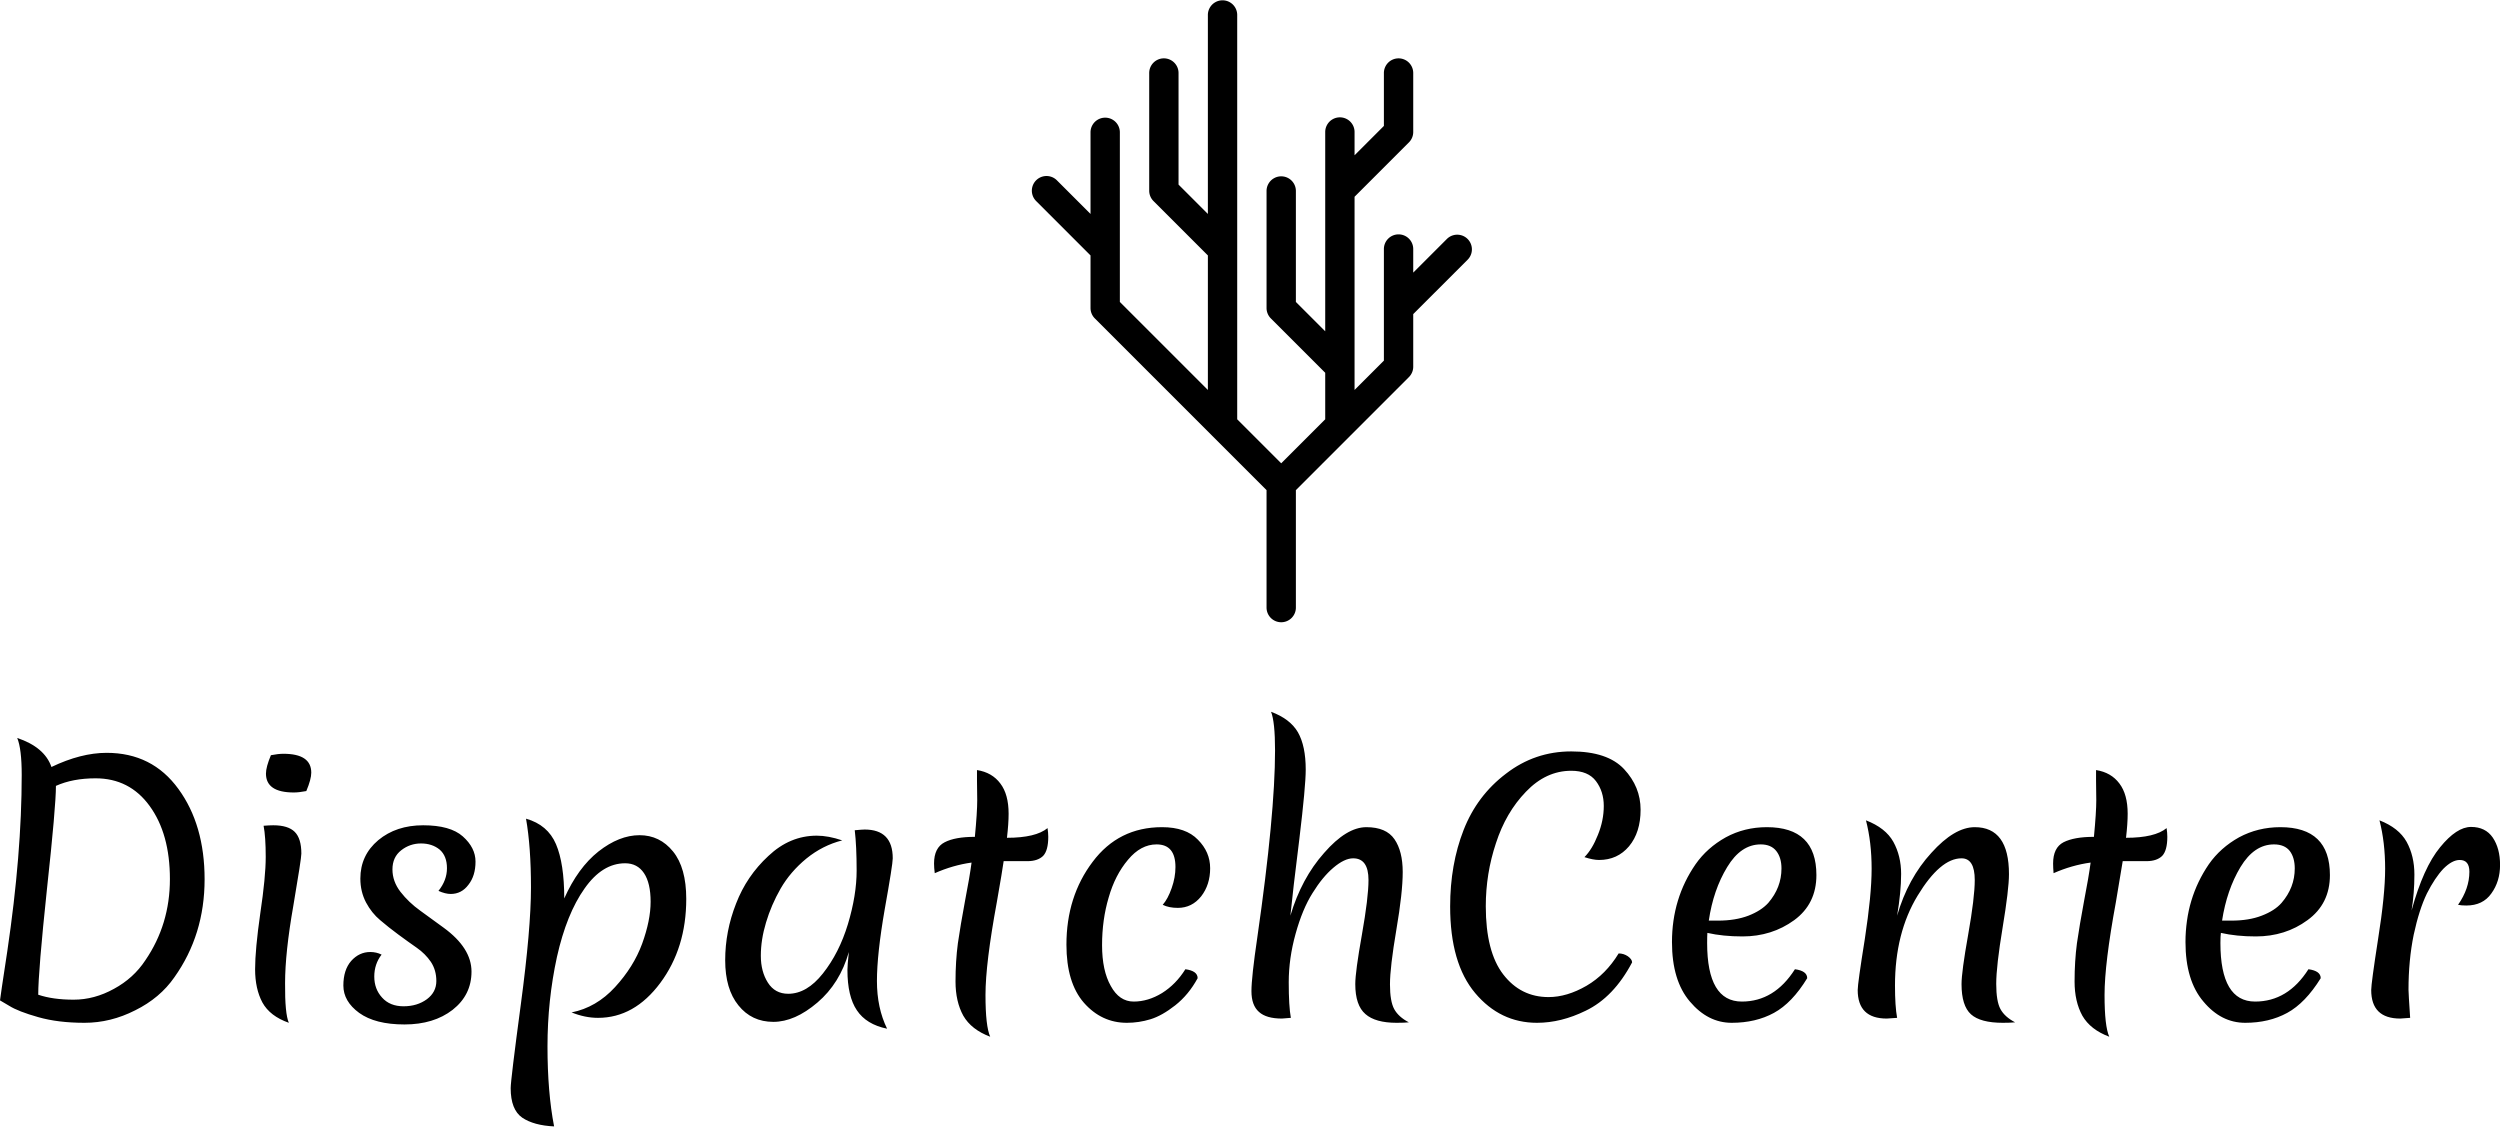 <svg data-v-423bf9ae="" xmlns="http://www.w3.org/2000/svg" viewBox="0 0 361.776 164" class="iconAbove"><!----><!----><!----><g data-v-423bf9ae="" id="b86359f0-89c2-45e7-bb9d-76769798ffe0" fill="black" transform="matrix(3.415,0,0,3.415,-4.303,94.6)"><path d="M5.78 4.20L5.78 4.20L5.78 4.20Q7.71 4.20 8.82 5.73L8.82 5.73L8.82 5.73Q9.93 7.25 9.93 9.56L9.93 9.56L9.93 9.56Q9.93 11.91 8.65 13.71L8.65 13.71L8.65 13.71Q8.04 14.59 6.99 15.11L6.99 15.11L6.99 15.11Q5.95 15.64 4.84 15.64L4.84 15.64L4.84 15.64Q3.72 15.64 2.88 15.40L2.88 15.40L2.88 15.40Q2.03 15.16 1.65 14.92L1.65 14.92L1.26 14.69L1.26 14.69Q1.27 14.57 1.57 12.60L1.57 12.60L1.57 12.60Q2.18 8.48 2.18 5.14L2.18 5.14L2.18 5.14Q2.18 4.03 1.99 3.57L1.99 3.57L1.99 3.57Q3.15 3.96 3.44 4.80L3.44 4.80L3.44 4.80Q4.69 4.20 5.78 4.20ZM2.88 14.45L2.88 14.45L2.88 14.45Q3.50 14.66 4.38 14.66L4.38 14.66L4.38 14.66Q5.26 14.66 6.09 14.20L6.09 14.20L6.09 14.20Q6.92 13.75 7.42 12.99L7.42 12.99L7.42 12.99Q8.46 11.47 8.46 9.55L8.46 9.55L8.46 9.55Q8.46 7.63 7.60 6.45L7.60 6.45L7.60 6.45Q6.75 5.28 5.31 5.28L5.31 5.28L5.31 5.28Q4.34 5.28 3.63 5.60L3.63 5.60L3.63 5.60Q3.63 6.47 3.25 9.97L3.25 9.97L3.25 9.97Q2.88 13.47 2.88 14.45ZM13.50 15.64L13.50 15.64Q12.70 15.36 12.38 14.78L12.38 14.78L12.38 14.78Q12.07 14.20 12.07 13.37L12.07 13.37L12.07 13.37Q12.07 12.54 12.29 11.00L12.29 11.00L12.29 11.00Q12.52 9.46 12.52 8.61L12.52 8.61L12.52 8.61Q12.52 7.76 12.43 7.29L12.43 7.29L12.43 7.29Q12.68 7.27 12.84 7.27L12.84 7.27L12.84 7.27Q13.47 7.27 13.75 7.55L13.75 7.55L13.75 7.55Q14.03 7.83 14.03 8.47L14.03 8.47L14.03 8.47Q14.03 8.68 13.69 10.68L13.69 10.68L13.69 10.68Q13.34 12.67 13.34 13.96L13.34 13.96L13.34 13.96Q13.33 15.26 13.50 15.64L13.50 15.64ZM13.71 5.88L13.71 5.88L13.71 5.88Q12.53 5.88 12.53 5.08L12.53 5.08L12.53 5.08Q12.53 4.80 12.74 4.30L12.74 4.30L12.74 4.30Q13.05 4.24 13.27 4.24L13.27 4.24L13.27 4.24Q14.45 4.24 14.45 5.04L14.45 5.04L14.45 5.04Q14.45 5.32 14.24 5.82L14.24 5.82L14.24 5.82Q13.93 5.88 13.71 5.88ZM19.10 8.04L19.10 8.04L19.10 8.04Q18.63 8.04 18.26 8.33L18.26 8.33L18.26 8.33Q17.89 8.62 17.89 9.14L17.89 9.14L17.89 9.14Q17.89 9.65 18.23 10.09L18.23 10.09L18.23 10.09Q18.58 10.54 19.07 10.89L19.07 10.89L19.07 10.89Q19.56 11.24 20.06 11.61L20.06 11.61L20.06 11.61Q21.24 12.47 21.24 13.47L21.24 13.47L21.24 13.47Q21.24 14.46 20.44 15.09L20.44 15.09L20.44 15.09Q19.64 15.71 18.40 15.71L18.40 15.71L18.40 15.71Q17.16 15.71 16.48 15.22L16.48 15.22L16.48 15.22Q15.81 14.73 15.81 14.06L15.81 14.06L15.81 14.06Q15.81 13.40 16.14 13.02L16.14 13.02L16.14 13.02Q16.48 12.64 16.95 12.64L16.95 12.64L16.95 12.64Q17.21 12.64 17.43 12.75L17.43 12.75L17.43 12.75Q17.12 13.15 17.12 13.68L17.12 13.68L17.12 13.68Q17.12 14.21 17.45 14.57L17.45 14.57L17.45 14.57Q17.78 14.94 18.36 14.94L18.36 14.94L18.36 14.94Q18.94 14.94 19.35 14.64L19.35 14.64L19.35 14.64Q19.75 14.34 19.75 13.87L19.75 13.87L19.75 13.87Q19.75 13.41 19.52 13.06L19.52 13.06L19.52 13.06Q19.28 12.71 18.92 12.46L18.92 12.46L18.92 12.46Q18.56 12.21 18.14 11.90L18.14 11.90L18.14 11.90Q17.72 11.59 17.37 11.29L17.37 11.29L17.37 11.29Q17.01 10.99 16.77 10.54L16.77 10.54L16.77 10.54Q16.53 10.08 16.53 9.53L16.53 9.53L16.53 9.53Q16.53 8.54 17.29 7.90L17.29 7.90L17.29 7.90Q18.05 7.27 19.19 7.27L19.19 7.27L19.19 7.27Q20.34 7.27 20.87 7.74L20.87 7.74L20.87 7.74Q21.41 8.22 21.41 8.81L21.41 8.81L21.41 8.81Q21.41 9.41 21.11 9.79L21.11 9.79L21.11 9.79Q20.82 10.18 20.36 10.18L20.36 10.18L20.36 10.18Q20.13 10.18 19.84 10.05L19.84 10.05L19.84 10.05Q20.20 9.60 20.20 9.09L20.20 9.09L20.20 9.09Q20.20 8.57 19.89 8.30L19.89 8.30L19.89 8.30Q19.57 8.04 19.10 8.04ZM25.17 10.37L25.17 10.37Q25.75 9.07 26.62 8.38L26.62 8.38L26.62 8.38Q27.50 7.69 28.36 7.69L28.36 7.69L28.36 7.69Q29.22 7.69 29.78 8.38L29.78 8.38L29.78 8.38Q30.34 9.07 30.34 10.39L30.34 10.39L30.34 10.39Q30.34 12.47 29.24 13.95L29.24 13.95L29.24 13.95Q28.14 15.43 26.60 15.43L26.60 15.43L26.60 15.43Q26.05 15.43 25.48 15.20L25.48 15.20L25.48 15.20Q26.53 14.99 27.32 14.13L27.32 14.13L27.32 14.13Q28.11 13.27 28.47 12.29L28.47 12.29L28.47 12.29Q28.83 11.30 28.83 10.51L28.83 10.51L28.83 10.51Q28.83 9.72 28.55 9.30L28.55 9.30L28.55 9.30Q28.27 8.88 27.75 8.88L27.75 8.88L27.75 8.88Q26.78 8.88 26.03 9.95L26.03 9.95L26.03 9.95Q25.27 11.02 24.86 12.85L24.86 12.85L24.86 12.85Q24.46 14.69 24.46 16.64L24.46 16.64L24.46 16.64Q24.46 18.59 24.74 20.03L24.74 20.03L24.74 20.03Q23.88 19.99 23.39 19.66L23.39 19.66L23.39 19.66Q22.90 19.32 22.90 18.41L22.90 18.41L22.90 18.41Q22.90 18.07 23.33 14.86L23.33 14.86L23.33 14.86Q23.76 11.65 23.76 9.91L23.76 9.91L23.76 9.91Q23.76 8.18 23.55 6.99L23.55 6.99L23.55 6.99Q24.47 7.25 24.82 8.07L24.82 8.07L24.82 8.07Q25.17 8.89 25.17 10.37L25.17 10.37ZM34.34 9.95L34.34 9.95L34.34 9.95Q33.94 10.65 33.72 11.39L33.72 11.39L33.72 11.39Q33.50 12.12 33.50 12.80L33.50 12.80L33.50 12.80Q33.50 13.47 33.80 13.94L33.80 13.94L33.80 13.94Q34.10 14.41 34.66 14.41L34.66 14.41L34.66 14.41Q35.45 14.41 36.13 13.55L36.13 13.55L36.13 13.55Q36.82 12.68 37.19 11.46L37.19 11.46L37.19 11.46Q37.56 10.23 37.56 9.19L37.56 9.19L37.56 9.19Q37.56 8.15 37.48 7.48L37.48 7.48L37.48 7.48Q37.81 7.45 37.90 7.45L37.90 7.45L37.90 7.45Q39.09 7.45 39.09 8.67L39.09 8.67L39.09 8.67Q39.09 8.93 38.75 10.83L38.75 10.83L38.75 10.83Q38.42 12.73 38.42 13.87L38.42 13.87L38.42 13.87Q38.42 15.01 38.85 15.89L38.85 15.89L38.85 15.89Q37.97 15.71 37.57 15.11L37.57 15.11L37.57 15.11Q37.17 14.52 37.17 13.40L37.17 13.40L37.17 13.40Q37.17 13.20 37.23 12.64L37.23 12.64L37.23 12.64Q36.85 13.97 35.90 14.78L35.90 14.78L35.90 14.78Q34.94 15.60 34.03 15.60L34.03 15.60L34.03 15.60Q33.11 15.60 32.55 14.90L32.55 14.90L32.55 14.90Q31.99 14.21 31.99 12.99L31.99 12.99L31.99 12.99Q31.99 11.76 32.45 10.59L32.45 10.59L32.45 10.59Q32.90 9.42 33.82 8.57L33.82 8.57L33.82 8.57Q34.73 7.71 35.87 7.71L35.87 7.71L35.87 7.71Q36.36 7.71 36.95 7.91L36.95 7.91L36.95 7.91Q36.12 8.12 35.43 8.68L35.43 8.68L35.43 8.68Q34.75 9.24 34.34 9.95ZM45.68 7.76L45.68 7.76L45.68 7.76Q45.68 8.34 45.46 8.57L45.46 8.57L45.46 8.57Q45.23 8.79 44.80 8.79L44.80 8.79L43.79 8.79L43.79 8.79Q43.74 9.16 43.50 10.53L43.50 10.53L43.50 10.53Q43.02 13.13 43.02 14.46L43.02 14.46L43.02 14.46Q43.02 15.79 43.22 16.23L43.22 16.23L43.22 16.23Q42.42 15.93 42.08 15.34L42.08 15.34L42.08 15.34Q41.75 14.74 41.75 13.89L41.75 13.89L41.75 13.89Q41.75 13.03 41.85 12.27L41.85 12.27L41.85 12.27Q41.96 11.51 42.15 10.49L42.15 10.49L42.15 10.49Q42.35 9.46 42.43 8.85L42.43 8.85L42.43 8.85Q41.64 8.96 40.87 9.30L40.87 9.30L40.87 9.30Q40.84 9.07 40.84 8.89L40.84 8.89L40.84 8.89Q40.84 8.22 41.29 7.99L41.29 7.99L41.29 7.99Q41.73 7.76 42.57 7.76L42.57 7.76L42.57 7.76Q42.67 6.72 42.67 6.21L42.67 6.21L42.67 6.21Q42.67 5.70 42.66 5.39L42.66 5.39L42.66 5.39Q42.66 5.08 42.66 4.93L42.66 4.93L42.66 4.93Q43.30 5.03 43.65 5.50L43.65 5.50L43.65 5.50Q44.00 5.96 44.00 6.78L44.00 6.78L44.00 6.78Q44.00 7.20 43.93 7.80L43.93 7.80L43.93 7.80Q45.15 7.80 45.65 7.39L45.65 7.39L45.65 7.39Q45.68 7.59 45.68 7.76ZM49.06 8.73L49.06 8.73L49.06 8.73Q48.51 9.38 48.24 10.33L48.24 10.33L48.24 10.33Q47.96 11.27 47.96 12.35L47.96 12.35L47.96 12.35Q47.96 13.43 48.33 14.08L48.33 14.08L48.33 14.08Q48.69 14.74 49.30 14.74L49.30 14.74L49.30 14.74Q49.91 14.74 50.50 14.38L50.50 14.38L50.50 14.38Q51.09 14.01 51.49 13.37L51.49 13.37L51.49 13.37Q52.01 13.44 52.01 13.75L52.01 13.75L52.01 13.75Q51.63 14.45 51.06 14.90L51.06 14.90L51.06 14.90Q50.50 15.34 50.01 15.49L50.01 15.49L50.01 15.49Q49.52 15.64 49.01 15.64L49.01 15.64L49.01 15.64Q47.94 15.64 47.19 14.79L47.19 14.79L47.19 14.79Q46.45 13.94 46.45 12.33L46.45 12.33L46.45 12.33Q46.45 10.29 47.56 8.82L47.56 8.82L47.56 8.82Q48.66 7.35 50.50 7.35L50.50 7.35L50.50 7.35Q51.51 7.35 52.02 7.88L52.02 7.88L52.02 7.88Q52.54 8.40 52.54 9.09L52.54 9.09L52.54 9.09Q52.54 9.79 52.16 10.28L52.16 10.28L52.16 10.28Q51.77 10.77 51.17 10.77L51.17 10.77L51.17 10.77Q50.79 10.77 50.53 10.64L50.53 10.64L50.53 10.64Q50.75 10.39 50.91 9.93L50.91 9.93L50.91 9.93Q51.07 9.48 51.07 9.04L51.07 9.04L51.07 9.04Q51.07 8.08 50.27 8.08L50.27 8.08L50.27 8.08Q49.60 8.08 49.06 8.73ZM55.94 11.10L55.94 11.10Q56.41 9.52 57.37 8.44L57.37 8.44L57.37 8.44Q58.32 7.35 59.16 7.35L59.16 7.35L59.16 7.35Q60.00 7.35 60.35 7.86L60.35 7.86L60.35 7.86Q60.70 8.37 60.70 9.25L60.70 9.25L60.70 9.25Q60.70 10.12 60.43 11.70L60.43 11.70L60.43 11.70Q60.16 13.29 60.16 14.01L60.16 14.01L60.16 14.01Q60.16 14.73 60.34 15.06L60.34 15.06L60.34 15.06Q60.52 15.39 60.96 15.62L60.96 15.62L60.96 15.62Q60.77 15.64 60.44 15.64L60.44 15.64L60.44 15.64Q59.54 15.64 59.12 15.27L59.12 15.27L59.12 15.27Q58.69 14.90 58.69 14L58.69 14L58.69 14Q58.69 13.48 58.97 11.91L58.97 11.91L58.97 11.91Q59.25 10.33 59.25 9.59L59.25 9.59L59.25 9.59Q59.25 8.67 58.60 8.67L58.60 8.67L58.60 8.67Q58.23 8.67 57.76 9.07L57.76 9.07L57.76 9.07Q57.30 9.46 56.88 10.14L56.88 10.14L56.88 10.14Q56.45 10.82 56.16 11.87L56.16 11.87L56.16 11.87Q55.87 12.91 55.87 13.92L55.87 13.92L55.87 13.92Q55.87 14.94 55.96 15.43L55.96 15.43L55.96 15.43Q55.62 15.46 55.58 15.46L55.58 15.46L55.58 15.46Q54.92 15.46 54.61 15.18L54.61 15.18L54.61 15.18Q54.29 14.90 54.29 14.30L54.29 14.30L54.29 14.30Q54.29 13.71 54.54 12.01L54.54 12.01L54.54 12.01Q55.29 6.80 55.29 4.10L55.29 4.10L55.29 4.10Q55.29 2.88 55.12 2.46L55.12 2.46L55.12 2.46Q55.93 2.76 56.26 3.33L56.26 3.33L56.26 3.33Q56.59 3.91 56.59 4.91L56.59 4.91L56.59 4.91Q56.59 5.61 56.32 7.85L56.32 7.85L56.32 7.85Q56.04 10.09 55.94 11.10L55.94 11.10ZM66.39 15.64L66.39 15.64L66.39 15.64Q64.83 15.64 63.77 14.38L63.77 14.38L63.77 14.38Q62.71 13.12 62.71 10.71L62.71 10.71L62.71 10.71Q62.71 8.93 63.28 7.47L63.28 7.47L63.28 7.47Q63.85 6.01 65.08 5.08L65.08 5.08L65.08 5.08Q66.30 4.14 67.84 4.14L67.84 4.14L67.84 4.14Q69.38 4.14 70.08 4.89L70.08 4.89L70.08 4.89Q70.78 5.64 70.78 6.61L70.78 6.61L70.78 6.61Q70.78 7.57 70.29 8.16L70.29 8.16L70.29 8.16Q69.80 8.74 69.02 8.74L69.02 8.74L69.02 8.74Q68.77 8.74 68.40 8.62L68.40 8.62L68.40 8.62Q68.73 8.29 68.97 7.68L68.97 7.68L68.97 7.68Q69.22 7.07 69.22 6.45L69.22 6.45L69.22 6.45Q69.22 5.84 68.89 5.40L68.89 5.40L68.89 5.40Q68.56 4.96 67.84 4.96L67.84 4.96L67.84 4.96Q66.77 4.96 65.92 5.85L65.92 5.85L65.92 5.85Q65.07 6.73 64.65 8.03L64.65 8.03L64.65 8.03Q64.22 9.32 64.22 10.70L64.22 10.70L64.22 10.70Q64.22 12.63 64.96 13.59L64.96 13.59L64.96 13.59Q65.70 14.55 66.88 14.55L66.88 14.55L66.88 14.55Q67.66 14.55 68.49 14.07L68.49 14.07L68.49 14.07Q69.31 13.59 69.85 12.70L69.85 12.70L69.85 12.70Q70.06 12.70 70.24 12.82L70.24 12.82L70.24 12.82Q70.42 12.95 70.42 13.08L70.42 13.08L70.42 13.08Q69.64 14.56 68.45 15.13L68.45 15.13L68.45 15.13Q67.41 15.64 66.39 15.64ZM75.87 8.08L75.87 8.08L75.87 8.08Q75.03 8.08 74.45 9.04L74.45 9.04L74.45 9.04Q73.86 10.01 73.67 11.31L73.67 11.31L74.06 11.31L74.06 11.31Q74.80 11.31 75.35 11.10L75.35 11.10L75.35 11.10Q75.89 10.89 76.19 10.56L76.19 10.56L76.19 10.56Q76.75 9.91 76.75 9.10L76.75 9.10L76.75 9.10Q76.75 8.64 76.53 8.36L76.53 8.36L76.53 8.36Q76.31 8.08 75.87 8.08ZM77.84 13.75L77.84 13.75Q77.20 14.80 76.43 15.22L76.43 15.22L76.43 15.22Q75.66 15.64 74.64 15.64L74.64 15.64L74.64 15.64Q73.63 15.64 72.87 14.74L72.87 14.74L72.87 14.74Q72.11 13.85 72.11 12.22L72.11 12.22L72.11 12.22Q72.11 10.37 73.11 8.92L73.11 8.92L73.11 8.92Q73.60 8.22 74.39 7.78L74.39 7.78L74.39 7.78Q75.18 7.35 76.13 7.35L76.13 7.35L76.13 7.35Q78.23 7.35 78.23 9.38L78.23 9.38L78.23 9.38Q78.23 10.60 77.29 11.29L77.29 11.29L77.29 11.29Q76.34 11.98 75.10 11.98L75.10 11.98L75.10 11.98Q74.27 11.98 73.61 11.83L73.61 11.83L73.61 11.83Q73.60 11.97 73.60 12.26L73.60 12.26L73.60 12.26Q73.60 14.74 75.07 14.74L75.07 14.74L75.07 14.74Q76.45 14.74 77.32 13.37L77.32 13.37L77.32 13.37Q77.84 13.44 77.84 13.75L77.84 13.75ZM86.39 9.34L86.39 9.34L86.39 9.34Q86.39 9.98 86.12 11.61L86.12 11.61L86.12 11.61Q85.85 13.24 85.85 13.99L85.85 13.99L85.85 13.99Q85.85 14.73 86.03 15.06L86.03 15.06L86.03 15.06Q86.21 15.39 86.65 15.62L86.65 15.62L86.65 15.62Q86.46 15.64 86.13 15.64L86.13 15.64L86.13 15.64Q85.18 15.64 84.78 15.28L84.78 15.28L84.78 15.28Q84.38 14.92 84.38 14L84.38 14L84.38 14Q84.38 13.48 84.66 11.91L84.66 11.91L84.66 11.91Q84.94 10.33 84.94 9.59L84.94 9.59L84.94 9.59Q84.94 8.67 84.38 8.67L84.38 8.67L84.38 8.67Q83.48 8.67 82.52 10.25L82.52 10.25L82.52 10.25Q81.56 11.83 81.56 14.06L81.56 14.06L81.56 14.06Q81.56 14.94 81.65 15.43L81.65 15.43L81.65 15.43Q81.28 15.46 81.21 15.46L81.21 15.46L81.21 15.46Q79.98 15.46 79.98 14.25L79.98 14.25L79.98 14.25Q79.98 13.97 80.28 12.10L80.28 12.10L80.28 12.10Q80.57 10.22 80.57 9.11L80.57 9.11L80.57 9.11Q80.57 7.99 80.33 7.06L80.33 7.06L80.33 7.06Q81.16 7.38 81.49 7.97L81.49 7.97L81.49 7.97Q81.82 8.57 81.82 9.33L81.82 9.33L81.82 9.33Q81.82 10.09 81.65 11.10L81.65 11.10L81.65 11.10Q82.11 9.52 83.10 8.44L83.10 8.44L83.10 8.44Q84.08 7.35 84.94 7.35L84.94 7.35L84.94 7.35Q86.39 7.35 86.39 9.34ZM93.10 7.76L93.10 7.76L93.10 7.76Q93.10 8.34 92.88 8.57L92.88 8.57L92.88 8.57Q92.65 8.79 92.22 8.79L92.22 8.79L91.21 8.79L91.21 8.79Q91.15 9.16 90.92 10.53L90.92 10.53L90.92 10.53Q90.44 13.13 90.44 14.46L90.44 14.46L90.44 14.46Q90.44 15.79 90.64 16.23L90.64 16.23L90.64 16.23Q89.84 15.93 89.50 15.34L89.50 15.34L89.50 15.34Q89.17 14.74 89.17 13.89L89.17 13.89L89.17 13.89Q89.17 13.03 89.27 12.27L89.27 12.27L89.27 12.27Q89.38 11.51 89.57 10.49L89.57 10.49L89.57 10.49Q89.77 9.46 89.85 8.85L89.85 8.85L89.85 8.85Q89.05 8.96 88.28 9.30L88.28 9.30L88.28 9.30Q88.26 9.07 88.26 8.89L88.26 8.89L88.26 8.89Q88.26 8.22 88.70 7.99L88.70 7.99L88.70 7.99Q89.15 7.76 89.99 7.76L89.99 7.76L89.99 7.76Q90.09 6.72 90.09 6.21L90.09 6.21L90.09 6.21Q90.09 5.70 90.08 5.39L90.08 5.39L90.08 5.39Q90.08 5.08 90.08 4.93L90.08 4.93L90.08 4.93Q90.72 5.03 91.07 5.50L91.07 5.50L91.07 5.50Q91.42 5.96 91.42 6.78L91.42 6.78L91.42 6.78Q91.42 7.20 91.35 7.80L91.35 7.80L91.35 7.80Q92.57 7.80 93.07 7.39L93.07 7.39L93.07 7.39Q93.10 7.59 93.10 7.76ZM97.62 8.08L97.62 8.08L97.62 8.08Q96.78 8.08 96.20 9.04L96.20 9.04L96.20 9.04Q95.62 10.01 95.42 11.31L95.42 11.31L95.82 11.31L95.82 11.31Q96.56 11.31 97.10 11.10L97.10 11.10L97.10 11.10Q97.65 10.89 97.94 10.56L97.94 10.56L97.94 10.56Q98.50 9.91 98.50 9.10L98.50 9.10L98.50 9.10Q98.50 8.64 98.29 8.36L98.29 8.36L98.29 8.36Q98.07 8.08 97.62 8.08ZM99.60 13.75L99.60 13.75Q98.95 14.80 98.18 15.22L98.18 15.22L98.18 15.22Q97.41 15.64 96.40 15.64L96.40 15.64L96.40 15.64Q95.38 15.64 94.63 14.74L94.63 14.74L94.63 14.74Q93.87 13.85 93.87 12.22L93.87 12.22L93.87 12.22Q93.87 10.37 94.86 8.92L94.86 8.92L94.86 8.92Q95.35 8.22 96.14 7.78L96.14 7.78L96.14 7.78Q96.94 7.35 97.89 7.35L97.89 7.35L97.89 7.35Q99.99 7.35 99.99 9.38L99.99 9.38L99.99 9.38Q99.99 10.60 99.04 11.29L99.04 11.29L99.04 11.29Q98.10 11.98 96.85 11.98L96.85 11.98L96.85 11.98Q96.03 11.98 95.37 11.83L95.37 11.83L95.37 11.83Q95.35 11.97 95.35 12.26L95.35 12.26L95.35 12.26Q95.35 14.74 96.82 14.74L96.82 14.74L96.82 14.74Q98.21 14.74 99.08 13.37L99.08 13.37L99.08 13.37Q99.60 13.44 99.60 13.75L99.60 13.75ZM103.45 10.88L103.45 10.88Q103.95 9.06 104.66 8.20L104.66 8.20L104.66 8.20Q105.36 7.34 105.97 7.34L105.97 7.34L105.97 7.34Q106.58 7.34 106.89 7.79L106.89 7.79L106.89 7.79Q107.20 8.25 107.20 8.95L107.20 8.95L107.20 8.95Q107.20 9.65 106.83 10.16L106.83 10.16L106.83 10.16Q106.47 10.67 105.77 10.67L105.77 10.67L105.77 10.67Q105.55 10.67 105.42 10.64L105.42 10.64L105.42 10.64Q105.90 9.95 105.90 9.24L105.90 9.24L105.90 9.24Q105.90 8.74 105.49 8.74L105.49 8.74L105.49 8.74Q105.17 8.74 104.80 9.11L104.80 9.11L104.80 9.11Q104.44 9.49 104.10 10.16L104.10 10.16L104.10 10.16Q103.77 10.84 103.54 11.91L103.54 11.91L103.54 11.91Q103.32 12.99 103.32 14.24L103.32 14.24L103.32 14.24Q103.32 14.38 103.39 15.43L103.39 15.43L103.39 15.43Q103.03 15.46 102.97 15.46L102.97 15.46L102.97 15.46Q101.74 15.46 101.74 14.25L101.74 14.25L101.74 14.25Q101.74 13.97 102.03 12.10L102.03 12.10L102.03 12.10Q102.33 10.22 102.33 9.11L102.33 9.11L102.33 9.11Q102.33 7.99 102.09 7.06L102.09 7.06L102.09 7.06Q102.91 7.38 103.24 7.97L103.24 7.97L103.24 7.97Q103.57 8.57 103.57 9.36L103.57 9.36L103.57 9.36Q103.57 10.15 103.45 10.88L103.45 10.88Z"></path></g><!----><g data-v-423bf9ae="" id="63ca37cb-e846-4c91-b109-6cb5a270d8b7" transform="matrix(1,0,0,1,131.16,-5)" stroke="none" fill="black"><path d="M26.65 41.964v7.611a2.12 2.12 0 0 0 .623 1.501l16.98 16.98v.002l7.87 7.868v16.951a2.123 2.123 0 1 0 4.245 0v-16.95l7.866-7.867.005-.004 8.488-8.489a2.12 2.12 0 0 0 .622-1.5v-7.613l7.869-7.868a2.122 2.122 0 0 0-3.002-3.002l-4.867 4.867v-3.366a2.123 2.123 0 1 0-4.245 0v16.102l-4.245 4.245V33.473l7.868-7.869a2.12 2.12 0 0 0 .622-1.5v-8.49a2.123 2.123 0 1 0-4.245 0v7.61l-4.245 4.246v-3.366a2.123 2.123 0 0 0-4.246 0v28.838l-4.245-4.246V32.594a2.123 2.123 0 0 0-4.245 0v16.981a2.12 2.12 0 0 0 .622 1.501l7.868 7.869v6.732l-6.368 6.368-6.368-6.368V7.123a2.123 2.123 0 0 0-4.245 0V35.96l-4.245-4.246V15.613a2.123 2.123 0 1 0-4.245 0v16.981a2.12 2.12 0 0 0 .621 1.501l7.87 7.869v19.468L30.895 48.696V24.104a2.123 2.123 0 0 0-4.245 0V35.96l-4.867-4.867a2.122 2.122 0 0 0-3.002 3.001z"></path></g><!----></svg>